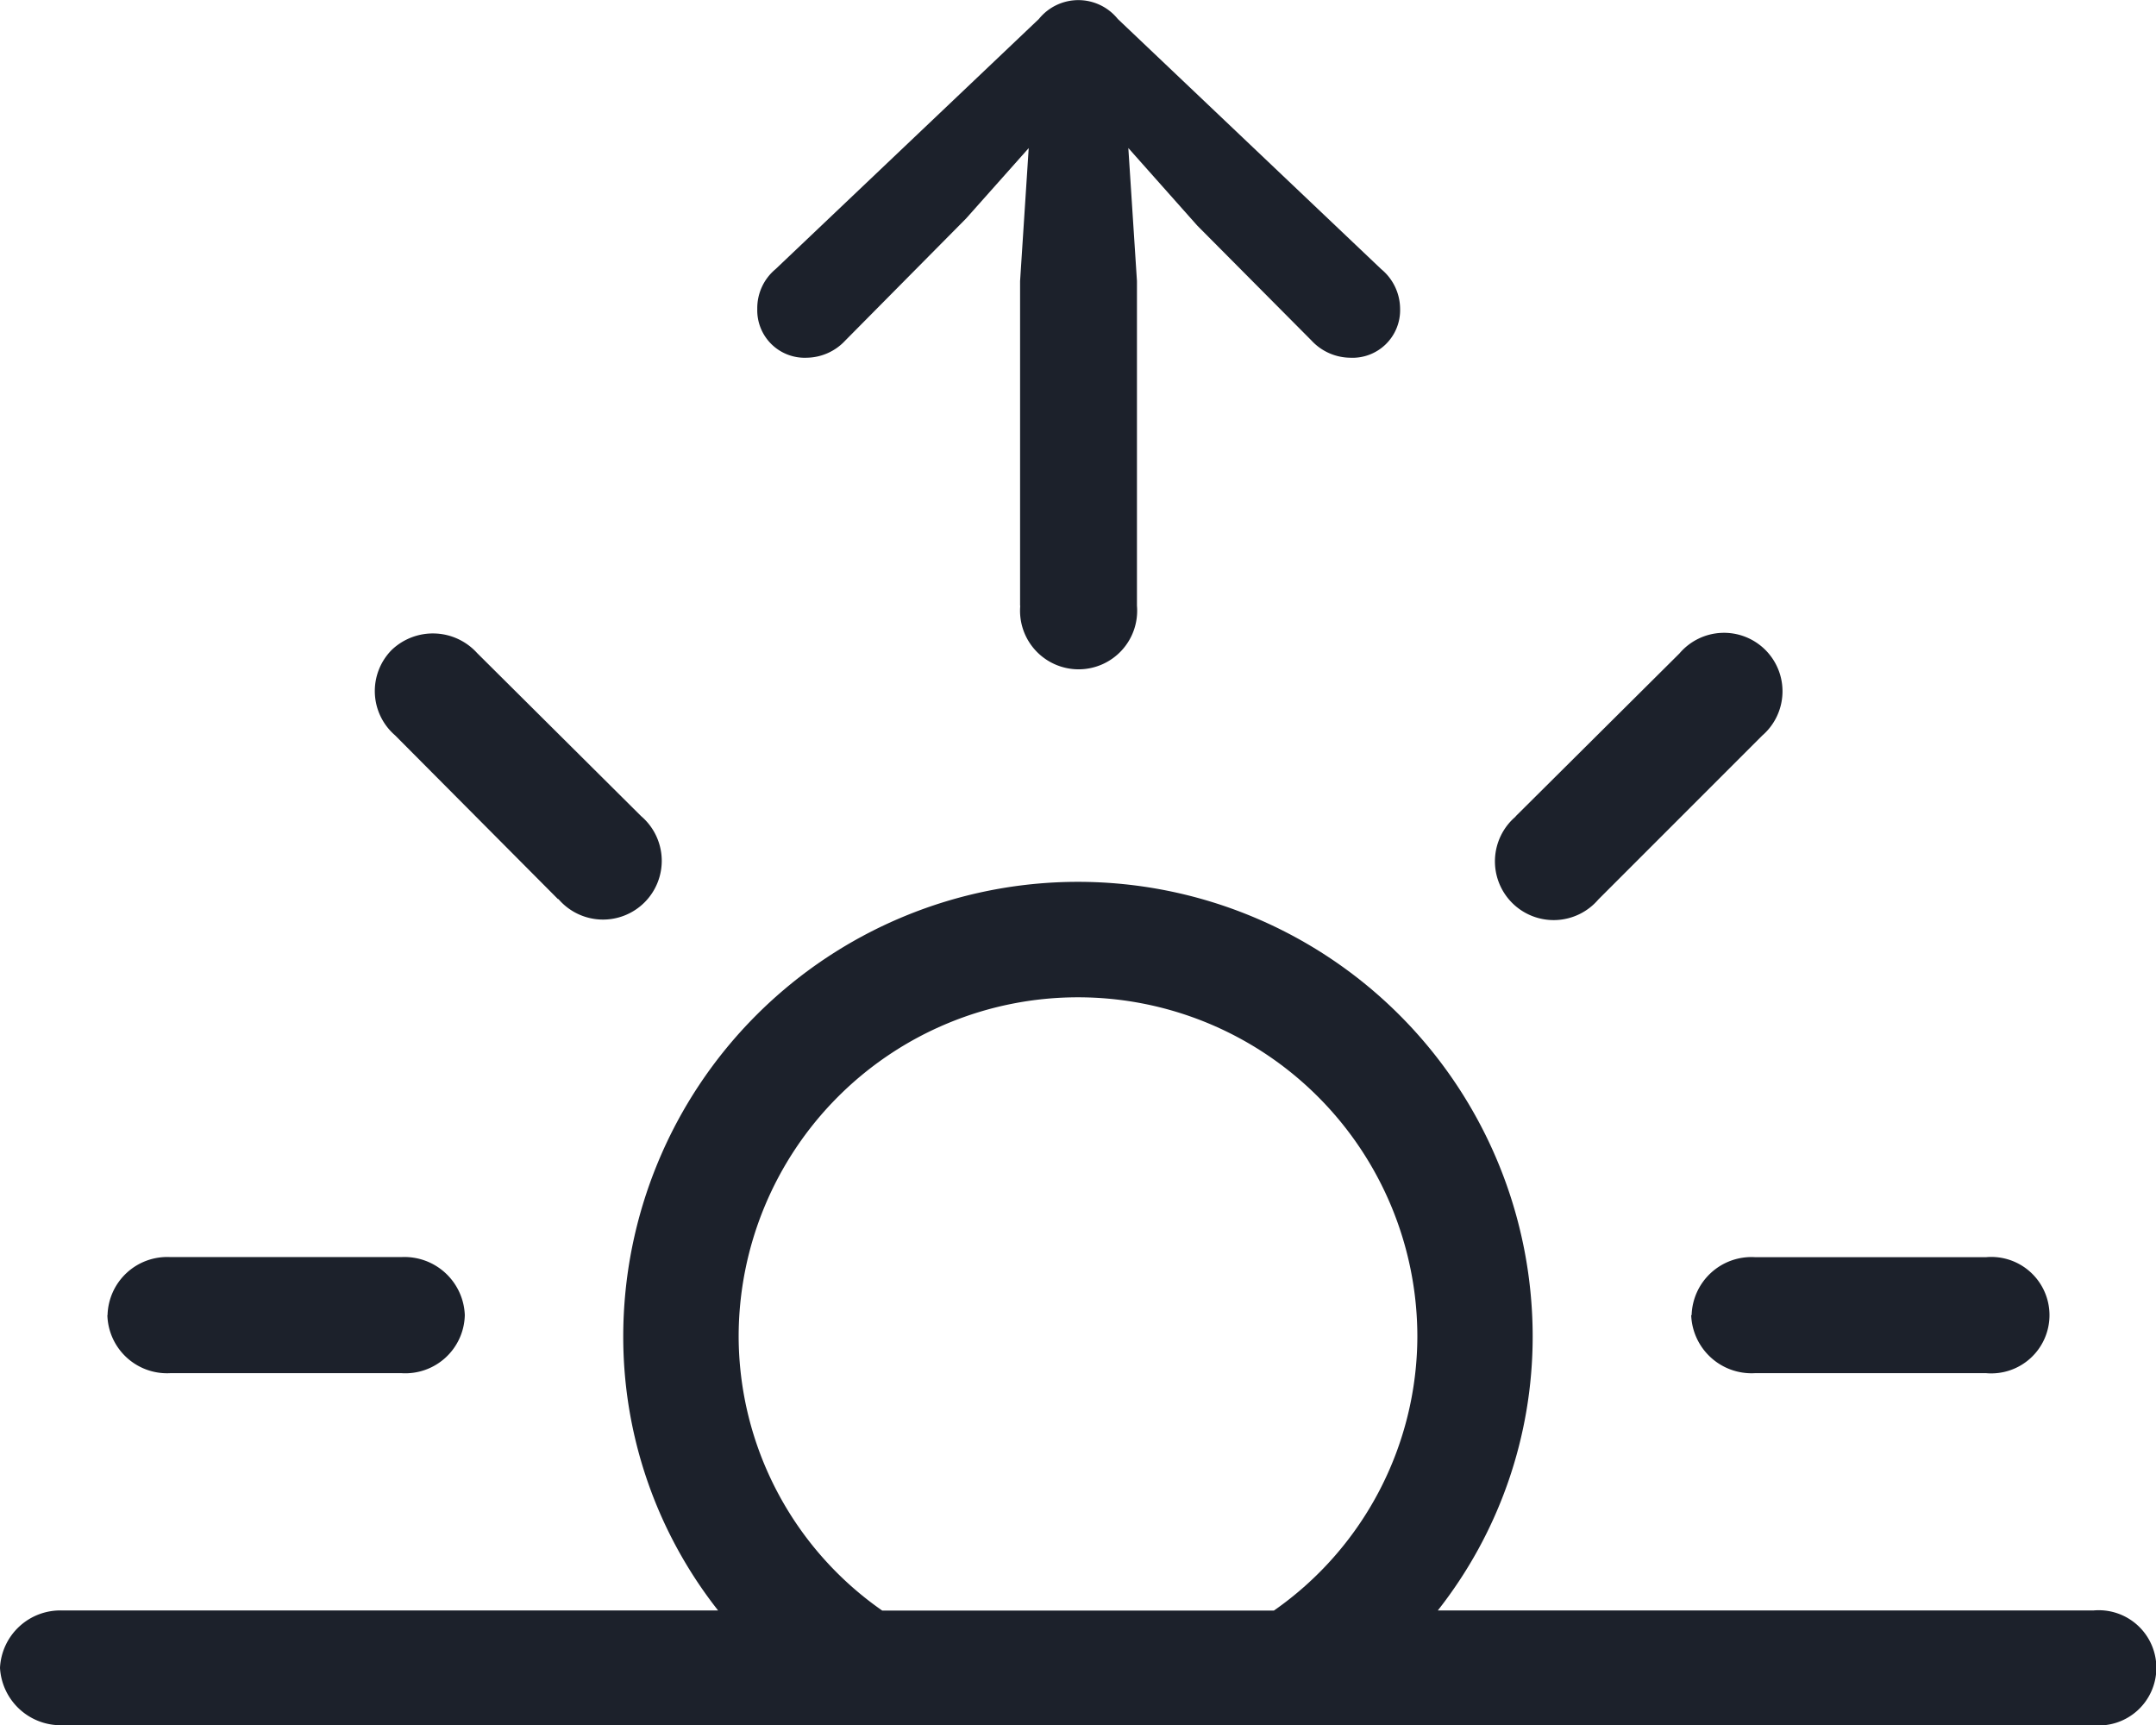 <svg xmlns="http://www.w3.org/2000/svg" width="24.997" height="20" viewBox="0 0 24.997 20"><path d="M302.855,147.73a.7.7,0,0,1,.726-.665h7.6a5.126,5.126,0,0,1-1.1-3.175,5.272,5.272,0,1,1,10.544,0,5.13,5.13,0,0,1-1.1,3.175h7.6a.668.668,0,1,1,0,1.33H303.581A.705.705,0,0,1,302.855,147.73Zm1.247-4.089a.692.692,0,0,1,.726-.673h2.683a.7.7,0,0,1,.733.673.69.69,0,0,1-.733.673h-2.683A.692.692,0,0,1,304.1,143.641Zm5.223-4.822-1.89-1.9a.678.678,0,0,1-.038-.99.692.692,0,0,1,.991.038l1.9,1.889a.681.681,0,1,1-.96.96Zm3.757,8.247h4.543a3.884,3.884,0,0,0,1.663-3.175,3.934,3.934,0,1,0-7.869,0A3.884,3.884,0,0,0,313.082,147.065Zm1.6-11.648v-3.764l.1-1.542-.726.816-1.4,1.414a.621.621,0,0,1-.446.2.55.55,0,0,1-.575-.566.587.587,0,0,1,.212-.461l3.053-2.9a.588.588,0,0,1,.915,0l3.054,2.9a.6.6,0,0,1,.219.461.552.552,0,0,1-.582.566.62.62,0,0,1-.446-.2l-1.323-1.331-.8-.9.1,1.542v3.764a.679.679,0,1,1-1.353,0Zm5.745,2.441,1.9-1.889a.678.678,0,1,1,.96.952l-1.9,1.9a.681.681,0,1,1-.96-.96Zm2.041,5.783a.694.694,0,0,1,.733-.673h2.683a.675.675,0,1,1,0,1.345H323.2A.7.7,0,0,1,322.463,143.641Z" transform="translate(-302.855 -128.395)" fill="#1c212b"/></svg>
